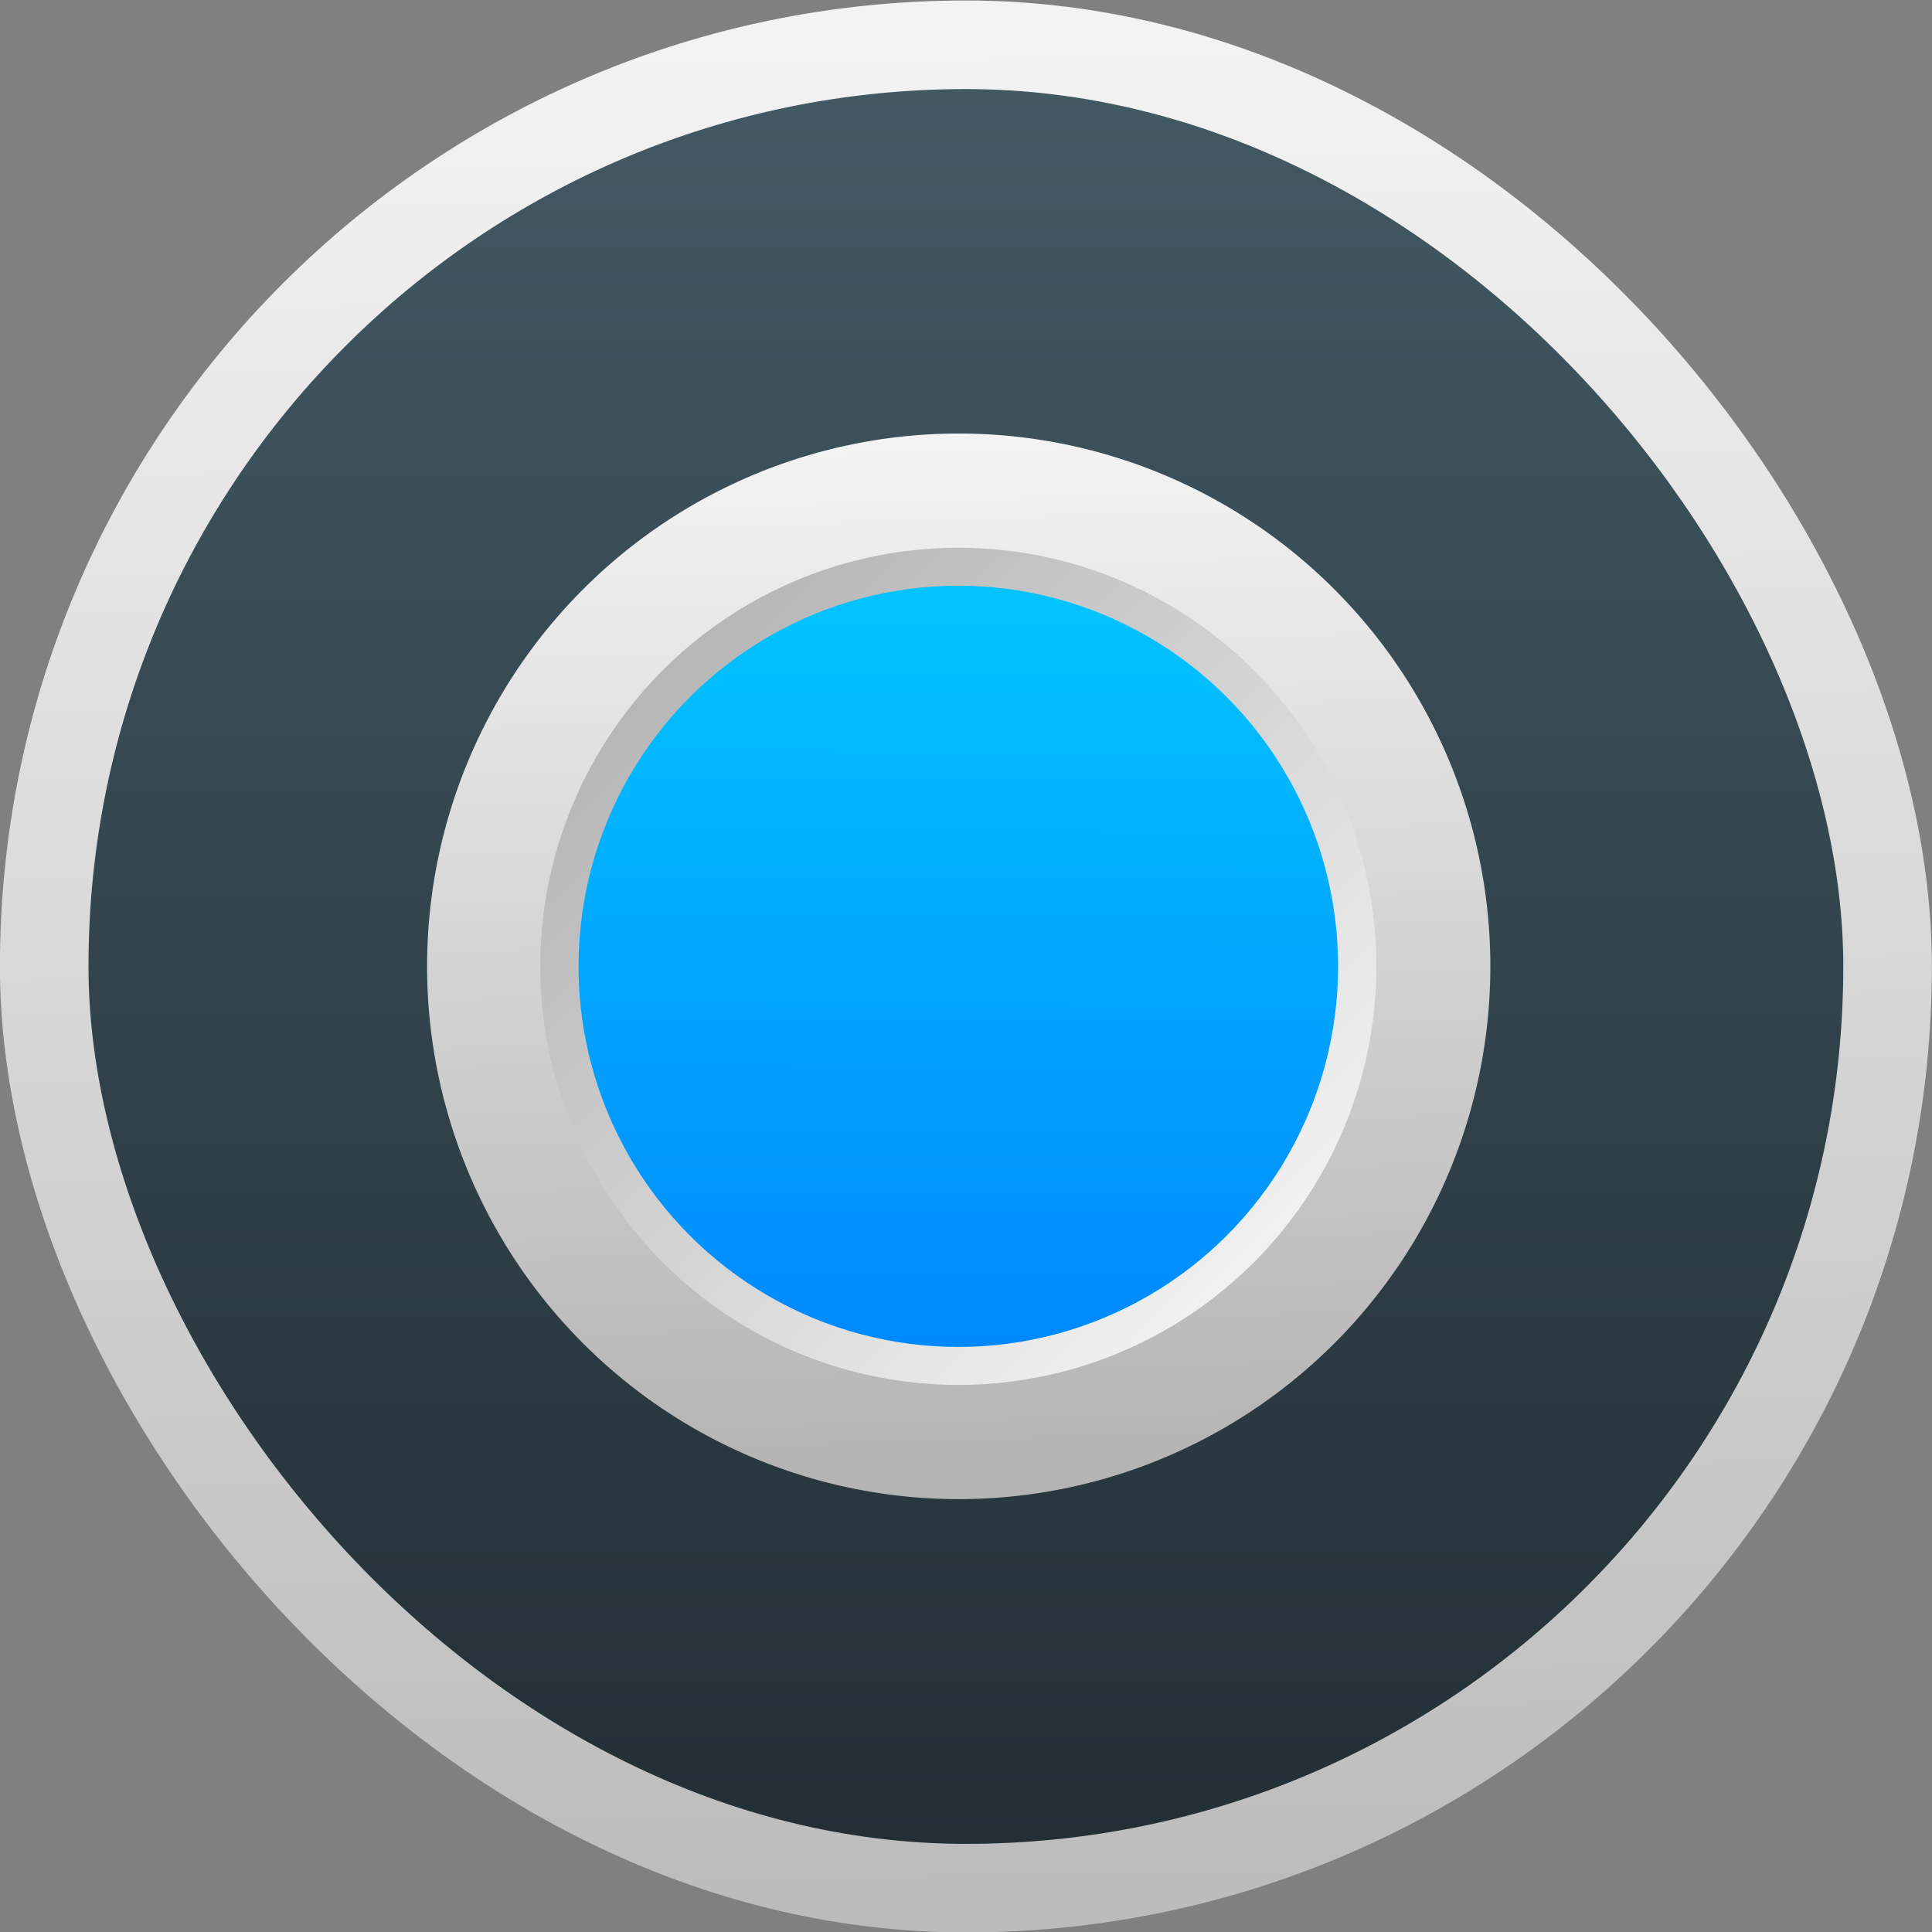<svg viewBox="0 0 48 48" xmlns="http://www.w3.org/2000/svg" xmlns:xlink="http://www.w3.org/1999/xlink"><rect x="0" y="0" width="48" height="48" fill="#808080" stroke="none"/><defs><linearGradient id="b" x1="19.31" x2="18.9" y1="23.48" y2="-7.233" gradientUnits="userSpaceOnUse" xlink:href="#a"/><linearGradient id="a"><stop stop-color="#b4b4b4" offset="0"/><stop stop-color="#f3f3f3" offset="1"/></linearGradient><linearGradient id="c" x2="0" y1="19.37" y2="-7.344" gradientUnits="userSpaceOnUse"><stop stop-color="#222e34" offset="0"/><stop stop-color="#435a64" offset="1"/></linearGradient><linearGradient id="e" x1="407.4" x2="407.5" y1="529.6" y2="510" gradientTransform="matrix(.55 0 0 .552 -205.6 -280.6)" gradientUnits="userSpaceOnUse"><stop stop-color="#08f" offset="0"/><stop stop-color="#02c3ff" offset="1"/></linearGradient><linearGradient id="f" x1="398.3" x2="419.8" y1="509.5" y2="531" gradientTransform="matrix(.432 0 0 .433 -157.4 -219.2)" gradientUnits="userSpaceOnUse" xlink:href="#a"/><linearGradient id="d" x1="408.5" x2="409.3" y1="506.5" y2="533.2" gradientTransform="matrix(-.55 0 0 -.552 244.2 292.9)" gradientUnits="userSpaceOnUse" xlink:href="#a"/></defs><g transform="matrix(1.714 0 0 1.714 -69.21 13.51)" enable-background="new"><path d="m61.53 5.232c-.101.09-.25.095-.357.013l-3.56-2.709-1.687 10.09c-.006.038-.02.073-.04.105-.338 1.446-2.184 2.525-4.355 2.525-2.433 0-4.413-1.347-4.413-3 0-1.656 1.979-3 4.413-3 .999 0 1.949.223 2.721.633l2.231-12.653c.02-.115.11-.208.228-.229.113-.02.232.032.292.134l4.582 7.744c.069.118.046.265-.055.355" fill="#fff" fill-opacity=".846"/><g transform="translate(35)"><rect x="6.02" y="-7.344" width="26.72" height="26.72" rx="13.36" fill="url(#c)"/><rect x="6.02" y="-7.233" width="26.72" height="26.72" rx="13.36" fill="none" stroke="url(#b)" stroke-width="1.284"/><path d="m11.57 6.125a7.706 7.723 0 0 1 7.706-7.723 7.706 7.723 0 0 1 7.706 7.723 7.706 7.723 0 0 1-7.706 7.723 7.706 7.723 0 0 1-7.706-7.723" fill="url(#d)"/><ellipse cx="19.27" cy="6.125" rx="6.06" ry="6.068" fill="url(#f)"/><ellipse cx="19.27" cy="6.125" rx="5.505" ry="5.517" fill="url(#e)"/></g></g></svg>
